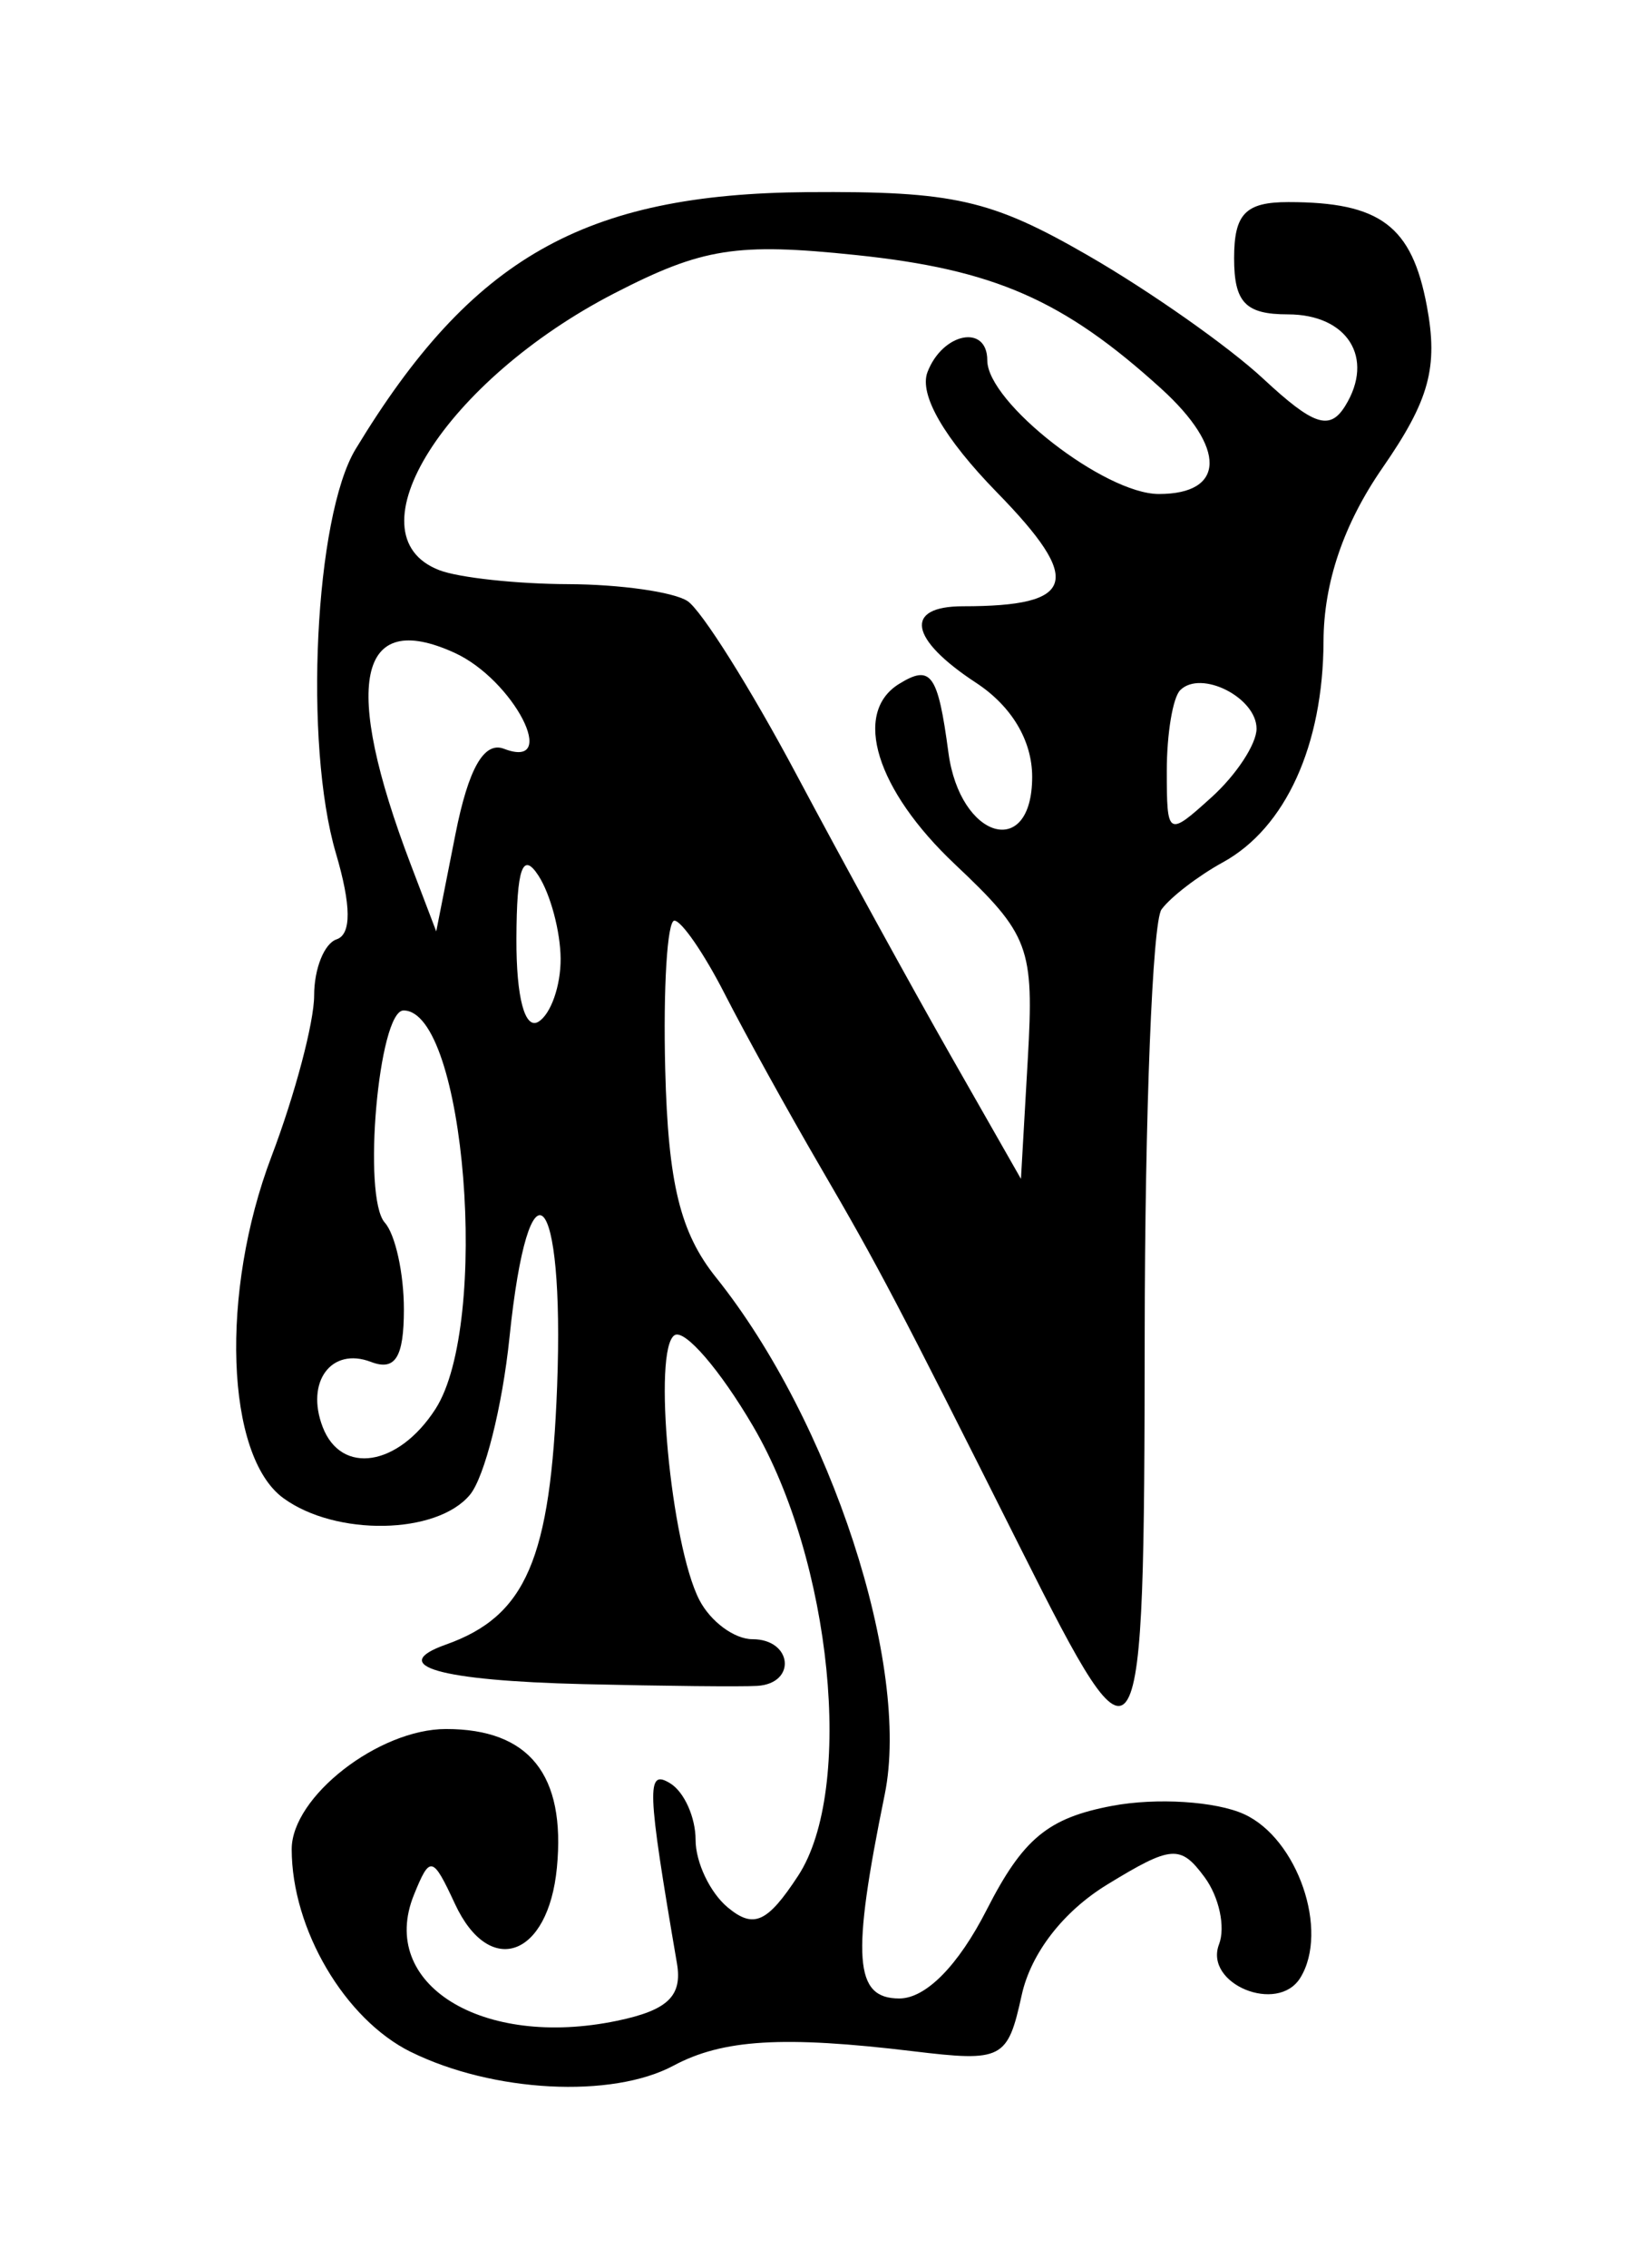 <?xml version="1.0" encoding="utf-8"?>
<svg xmlns="http://www.w3.org/2000/svg" version="1.1" viewBox="0 0 73 101">
	<title>The letter N is decorated with vines.</title>
	<path d="M 18.315,91.384 C 15.366,89.93 13,85.909 13,82.351 13,80.017 16.878,77 19.878,77 c 3.71,0 5.339,2.036 4.941,6.176 -0.384,3.987 -3.005,4.919 -4.542,1.614 -0.998,-2.147 -1.113,-2.172 -1.83,-0.404 -1.613,3.977 3.039,6.859 9.053,5.608 2.261,-0.47 2.918,-1.101 2.669,-2.559 -1.34,-7.827 -1.371,-8.678 -0.294,-8.012 C 30.494,79.805 31,80.936 31,81.937 c 0,1 0.645,2.354 1.433,3.008 1.155,0.959 1.763,0.686 3.135,-1.407 2.524,-3.852 1.504,-14.032 -2.006,-20.022 -1.471,-2.51 -3.045,-4.335 -3.497,-4.056 -0.987,0.61 -0.173,9.319 1.102,11.79 0.497,0.963 1.562,1.75 2.368,1.75 1.778,0 1.981,1.967 0.215,2.079 -0.688,0.043 -4.173,0.008 -7.744,-0.078 -6.444,-0.155 -8.773,-0.825 -6.131,-1.763 3.57,-1.267 4.662,-3.803 4.954,-11.506 0.336,-8.875 -1.263,-10.504 -2.124,-2.163 -0.316,3.063 -1.109,6.213 -1.762,7 -1.476,1.779 -5.976,1.858 -8.318,0.146 C 10.054,64.835 9.802,57.547 12.1,51.5 c 1.045,-2.75 1.9,-5.975 1.9,-7.167 2.77e-4,-1.192 0.451,-2.317 1.002,-2.501 0.665,-0.222 0.654,-1.509 -0.032,-3.833 C 13.533,33.138 14.028,23.003 15.849,20 21.015,11.478 26.031,8.63 36,8.556 c 6.5,-0.048 8.166,0.328 12.5,2.827 2.75,1.585 6.259,4.052 7.797,5.482 2.249,2.091 2.966,2.327 3.657,1.208 C 61.273,15.94 60.053,14 57.393,14 55.507,14 55,13.47 55,11.5 55,9.523 55.505,9 57.418,9 c 4.093,0 5.502,1.056 6.171,4.625 0.513,2.735 0.112,4.198 -1.973,7.207 -1.73,2.497 -2.622,5.112 -2.631,7.722 C 58.968,33.192 57.294,36.868 54.5,38.402 53.4,39.006 52.169,39.95 51.765,40.5 c -0.404,0.55 -0.742,9.084 -0.75,18.964 C 50.998,79.351 50.841,79.623 45.508,69 39.973,57.976 39.156,56.421 36.578,52 35.135,49.525 33.206,46.038 32.292,44.25 31.378,42.462 30.37,41 30.054,41 c -0.317,0 -0.5,2.987 -0.407,6.638 0.129,5.063 0.666,7.258 2.262,9.25 5.12,6.39 8.687,17.31 7.521,23.021 C 37.94,87.202 38.068,89 40.079,89 c 1.183,0 2.628,-1.466 3.897,-3.954 1.616,-3.167 2.73,-4.088 5.597,-4.626 1.969,-0.369 4.611,-0.202 5.871,0.372 2.387,1.087 3.799,5.196 2.506,7.288 -1.007,1.629 -4.299,0.272 -3.622,-1.492 0.294,-0.767 0.004,-2.113 -0.646,-2.992 -1.073,-1.45 -1.471,-1.42 -4.336,0.33 -1.963,1.199 -3.404,3.061 -3.813,4.927 -0.628,2.861 -0.853,2.977 -4.845,2.496 -5.783,-0.696 -8.475,-0.534 -10.674,0.643 -2.744,1.468 -8.044,1.192 -11.697,-0.609 z M 19.406,62.75 C 21.851,58.961 20.733,45 17.984,45 16.871,45 16.136,53.318 17.15,54.45 17.617,54.972 18,56.708 18,58.307 c 0,2.145 -0.385,2.759 -1.468,2.344 -1.764,-0.677 -2.924,0.885 -2.152,2.897 0.829,2.161 3.377,1.757 5.026,-0.798 z M 42.555,38.487 c -3.506,-3.307 -4.571,-6.741 -2.489,-8.028 1.425,-0.881 1.732,-0.455 2.202,3.059 C 42.785,37.383 46,38.312 46,34.596 46,32.98 45.085,31.447 43.5,30.408 40.518,28.454 40.27,27 42.918,27 47.953,27 48.289,25.88 44.438,21.936 42.077,19.519 40.951,17.571 41.335,16.571 42.009,14.813 44,14.423 44,16.048 44,17.926 49.233,22 51.646,22 54.619,22 54.664,19.952 51.75,17.307 47.395,13.354 44.302,12.001 38.157,11.359 c -5.327,-0.557 -6.849,-0.317 -10.758,1.693 -7.537,3.876 -11.905,10.773 -7.818,12.341 0.87,0.334 3.457,0.614 5.75,0.622 2.293,0.008 4.679,0.346 5.304,0.75 0.624,0.404 2.813,3.885 4.864,7.735 2.051,3.85 5.14,9.475 6.865,12.5 L 45.5,52.5 45.805,47.17 c 0.285,-4.984 0.074,-5.548 -3.25,-8.683 z M 24.985,42.691 C 24.976,41.486 24.533,39.825 24,39 23.291,37.903 23.027,38.658 23.015,41.809 23.006,44.43 23.392,45.876 24,45.5 c 0.55,-0.34 0.993,-1.604 0.985,-2.809 z m -2.524,-9.344 c 2.514,0.965 0.43,-3.075 -2.205,-4.276 -4.319,-1.968 -5.015,1.386 -1.954,9.419 l 1.139,2.989 0.854,-4.318 C 20.875,34.227 21.57,33.005 22.461,33.347 Z M 56,32.452 c 0,-1.389 -2.479,-2.639 -3.402,-1.716 C 52.269,31.064 52,32.678 52,34.322 c 0,2.925 0.042,2.95 2,1.178 1.1,-0.995 2,-2.367 2,-3.048 z"/>
</svg>
